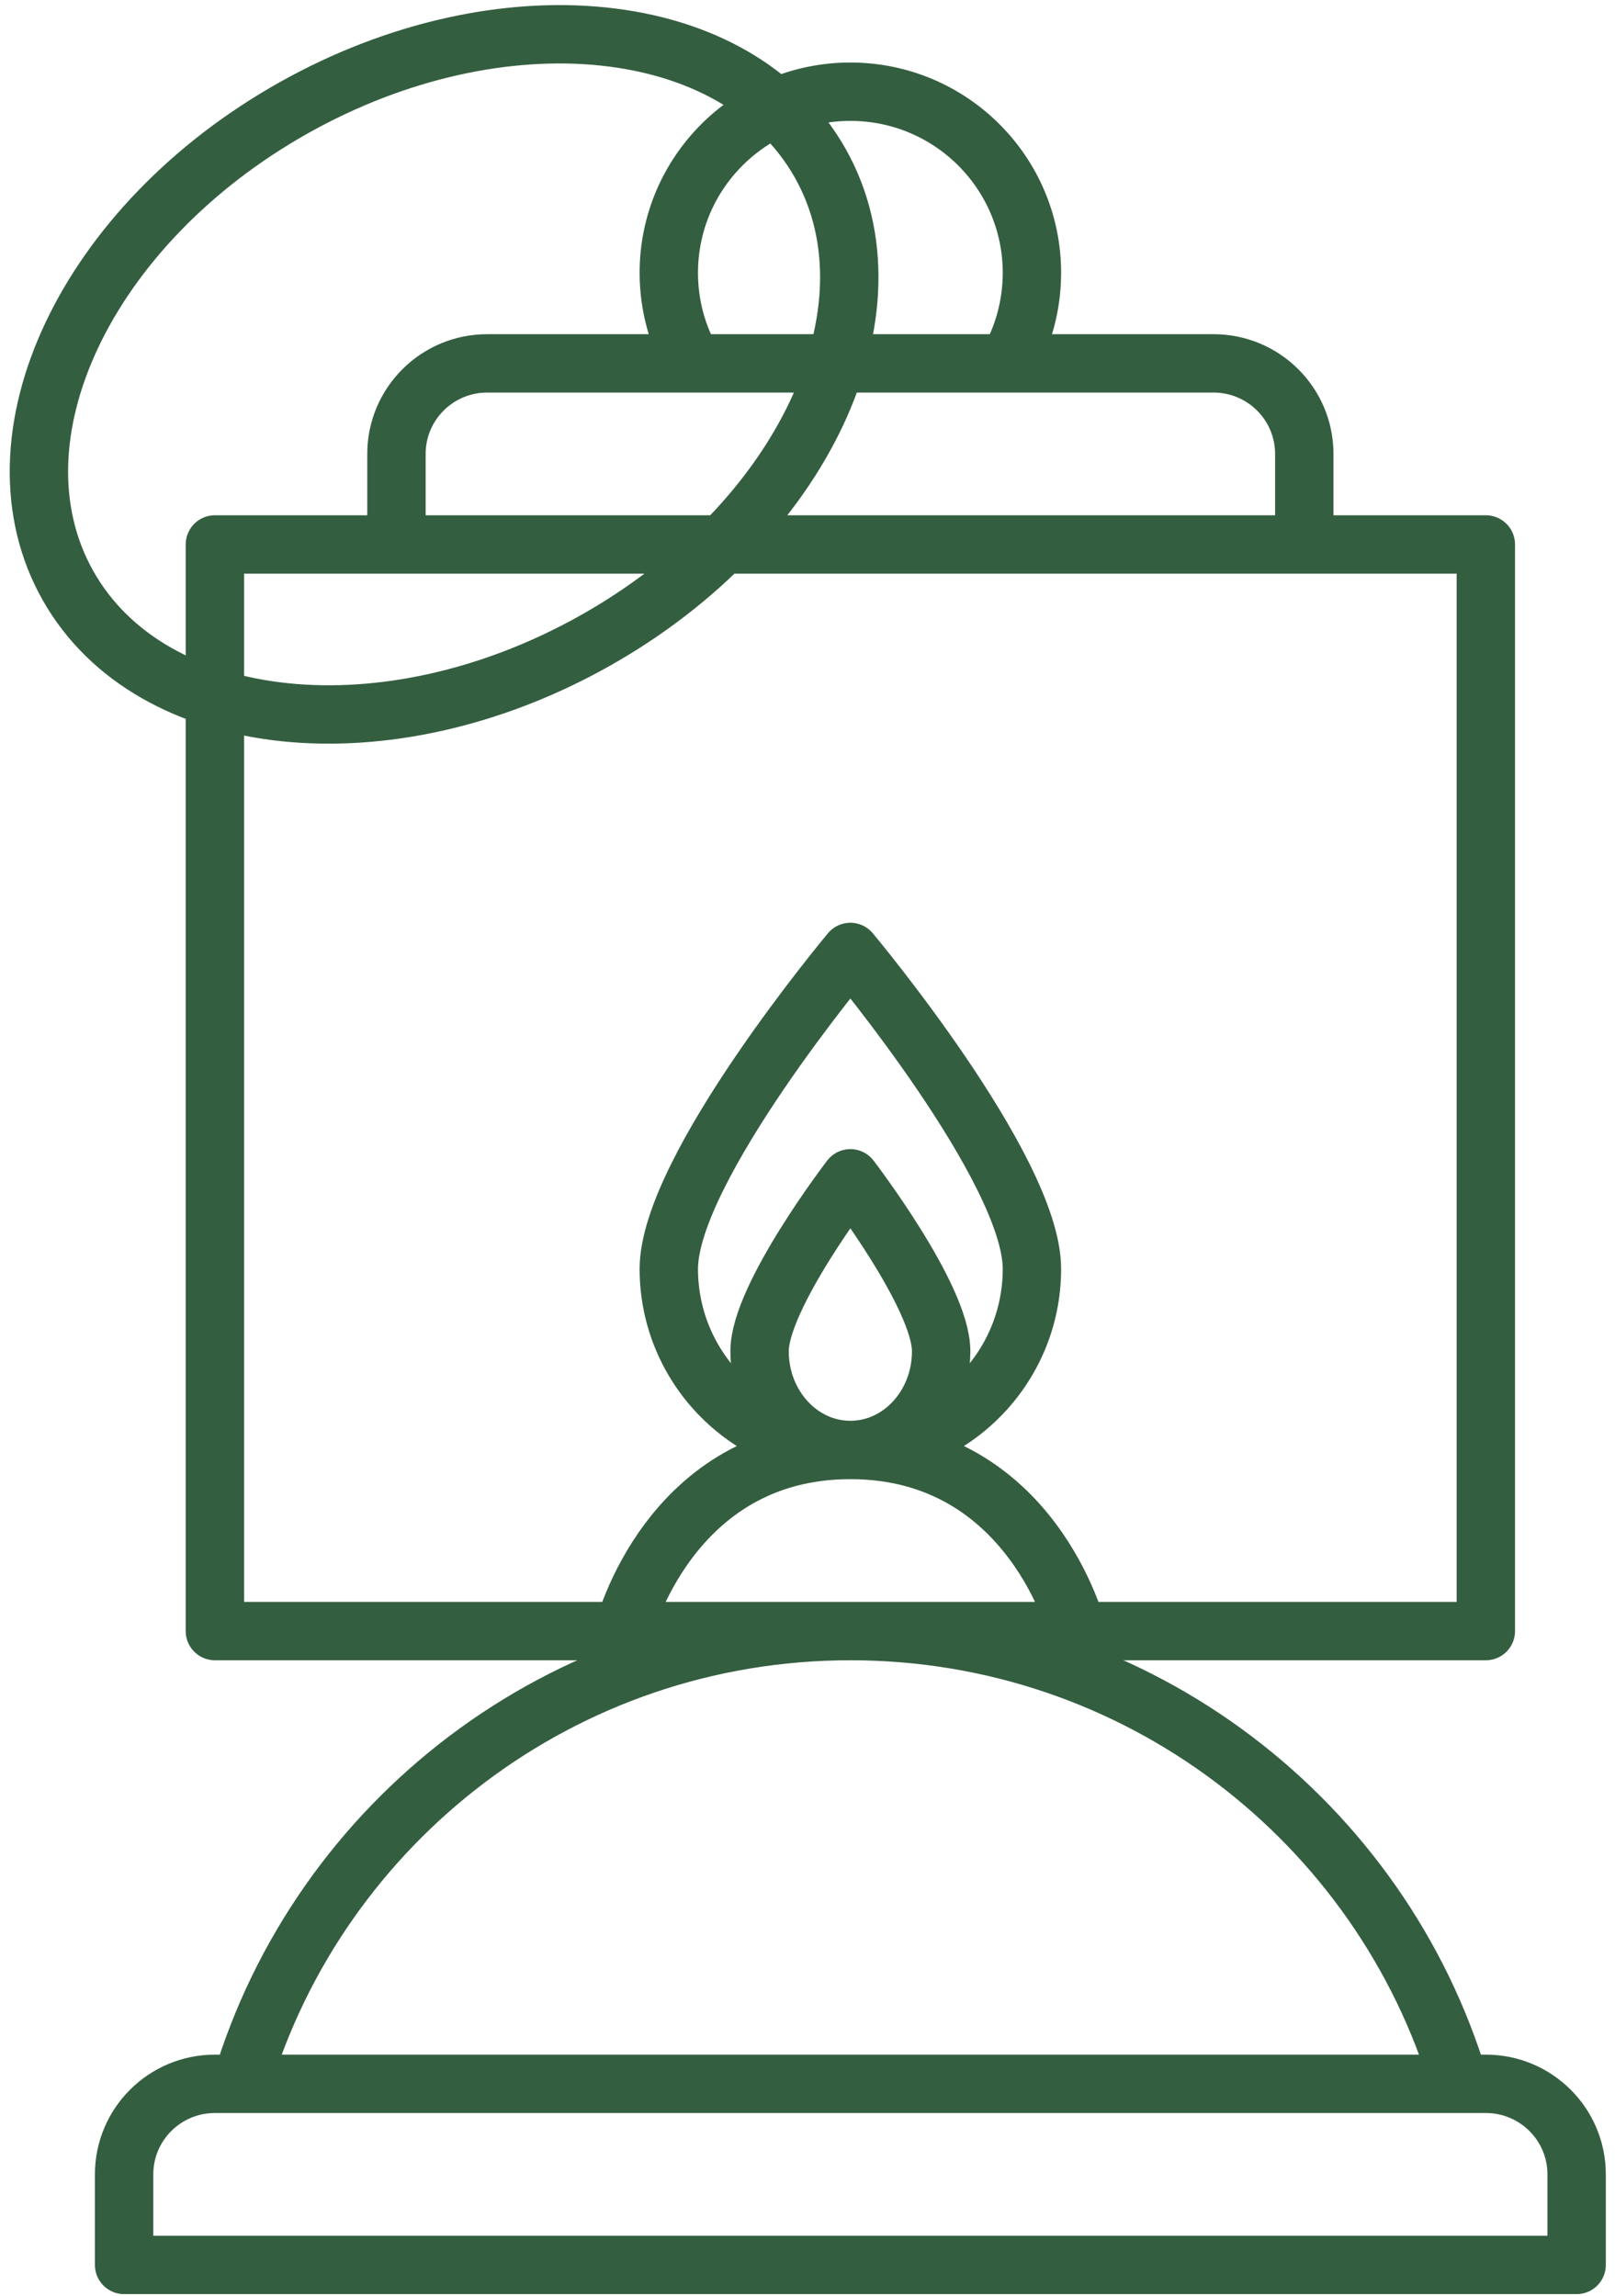 <svg width="83" height="118" viewBox="0 0 83 118" fill="none" xmlns="http://www.w3.org/2000/svg">
<path d="M43.703 74.515C48.856 74.515 53.034 70.348 53.034 65.208C53.034 60.068 43.703 48.921 43.703 48.921C43.703 48.921 34.372 60.068 34.372 65.208C34.372 70.348 38.55 74.515 43.703 74.515ZM43.703 74.515C46.28 74.515 48.369 72.242 48.369 69.438C48.369 66.635 43.703 60.554 43.703 60.554C43.703 60.554 39.037 66.635 39.037 69.438C39.037 72.242 41.126 74.515 43.703 74.515ZM43.703 74.515C34.372 74.515 32.039 83.822 32.039 83.822M43.703 74.515C53.034 74.515 55.367 83.822 55.367 83.822M51.786 18.674C52.58 17.305 53.034 15.715 53.034 14.02C53.034 8.88 48.856 4.713 43.703 4.713C38.55 4.713 34.372 8.88 34.372 14.02C34.372 15.715 34.826 17.305 35.62 18.674M51.786 18.674H62.365C64.942 18.674 67.031 20.757 67.031 23.327V27.98H20.375V23.327C20.375 20.757 22.464 18.674 25.041 18.674H35.62M51.786 18.674H35.62M11.044 27.98H76.362V83.822H11.044V27.98ZM81.028 116.396V111.742C81.028 109.172 78.939 107.089 76.362 107.089H11.044C8.467 107.089 6.378 109.172 6.378 111.742V116.396H81.028ZM75.01 107.089H12.396C16.411 93.633 28.907 83.822 43.702 83.822C58.497 83.822 70.995 93.633 75.01 107.089ZM42.152 8.384C46.423 15.948 41.232 26.941 30.557 32.937C19.882 38.932 7.766 37.66 3.495 30.095C-0.776 22.531 4.416 11.538 15.091 5.543C25.766 -0.453 37.882 0.819 42.152 8.384Z" stroke="#345E40" stroke-width="3" stroke-linejoin="round"/>
</svg>
